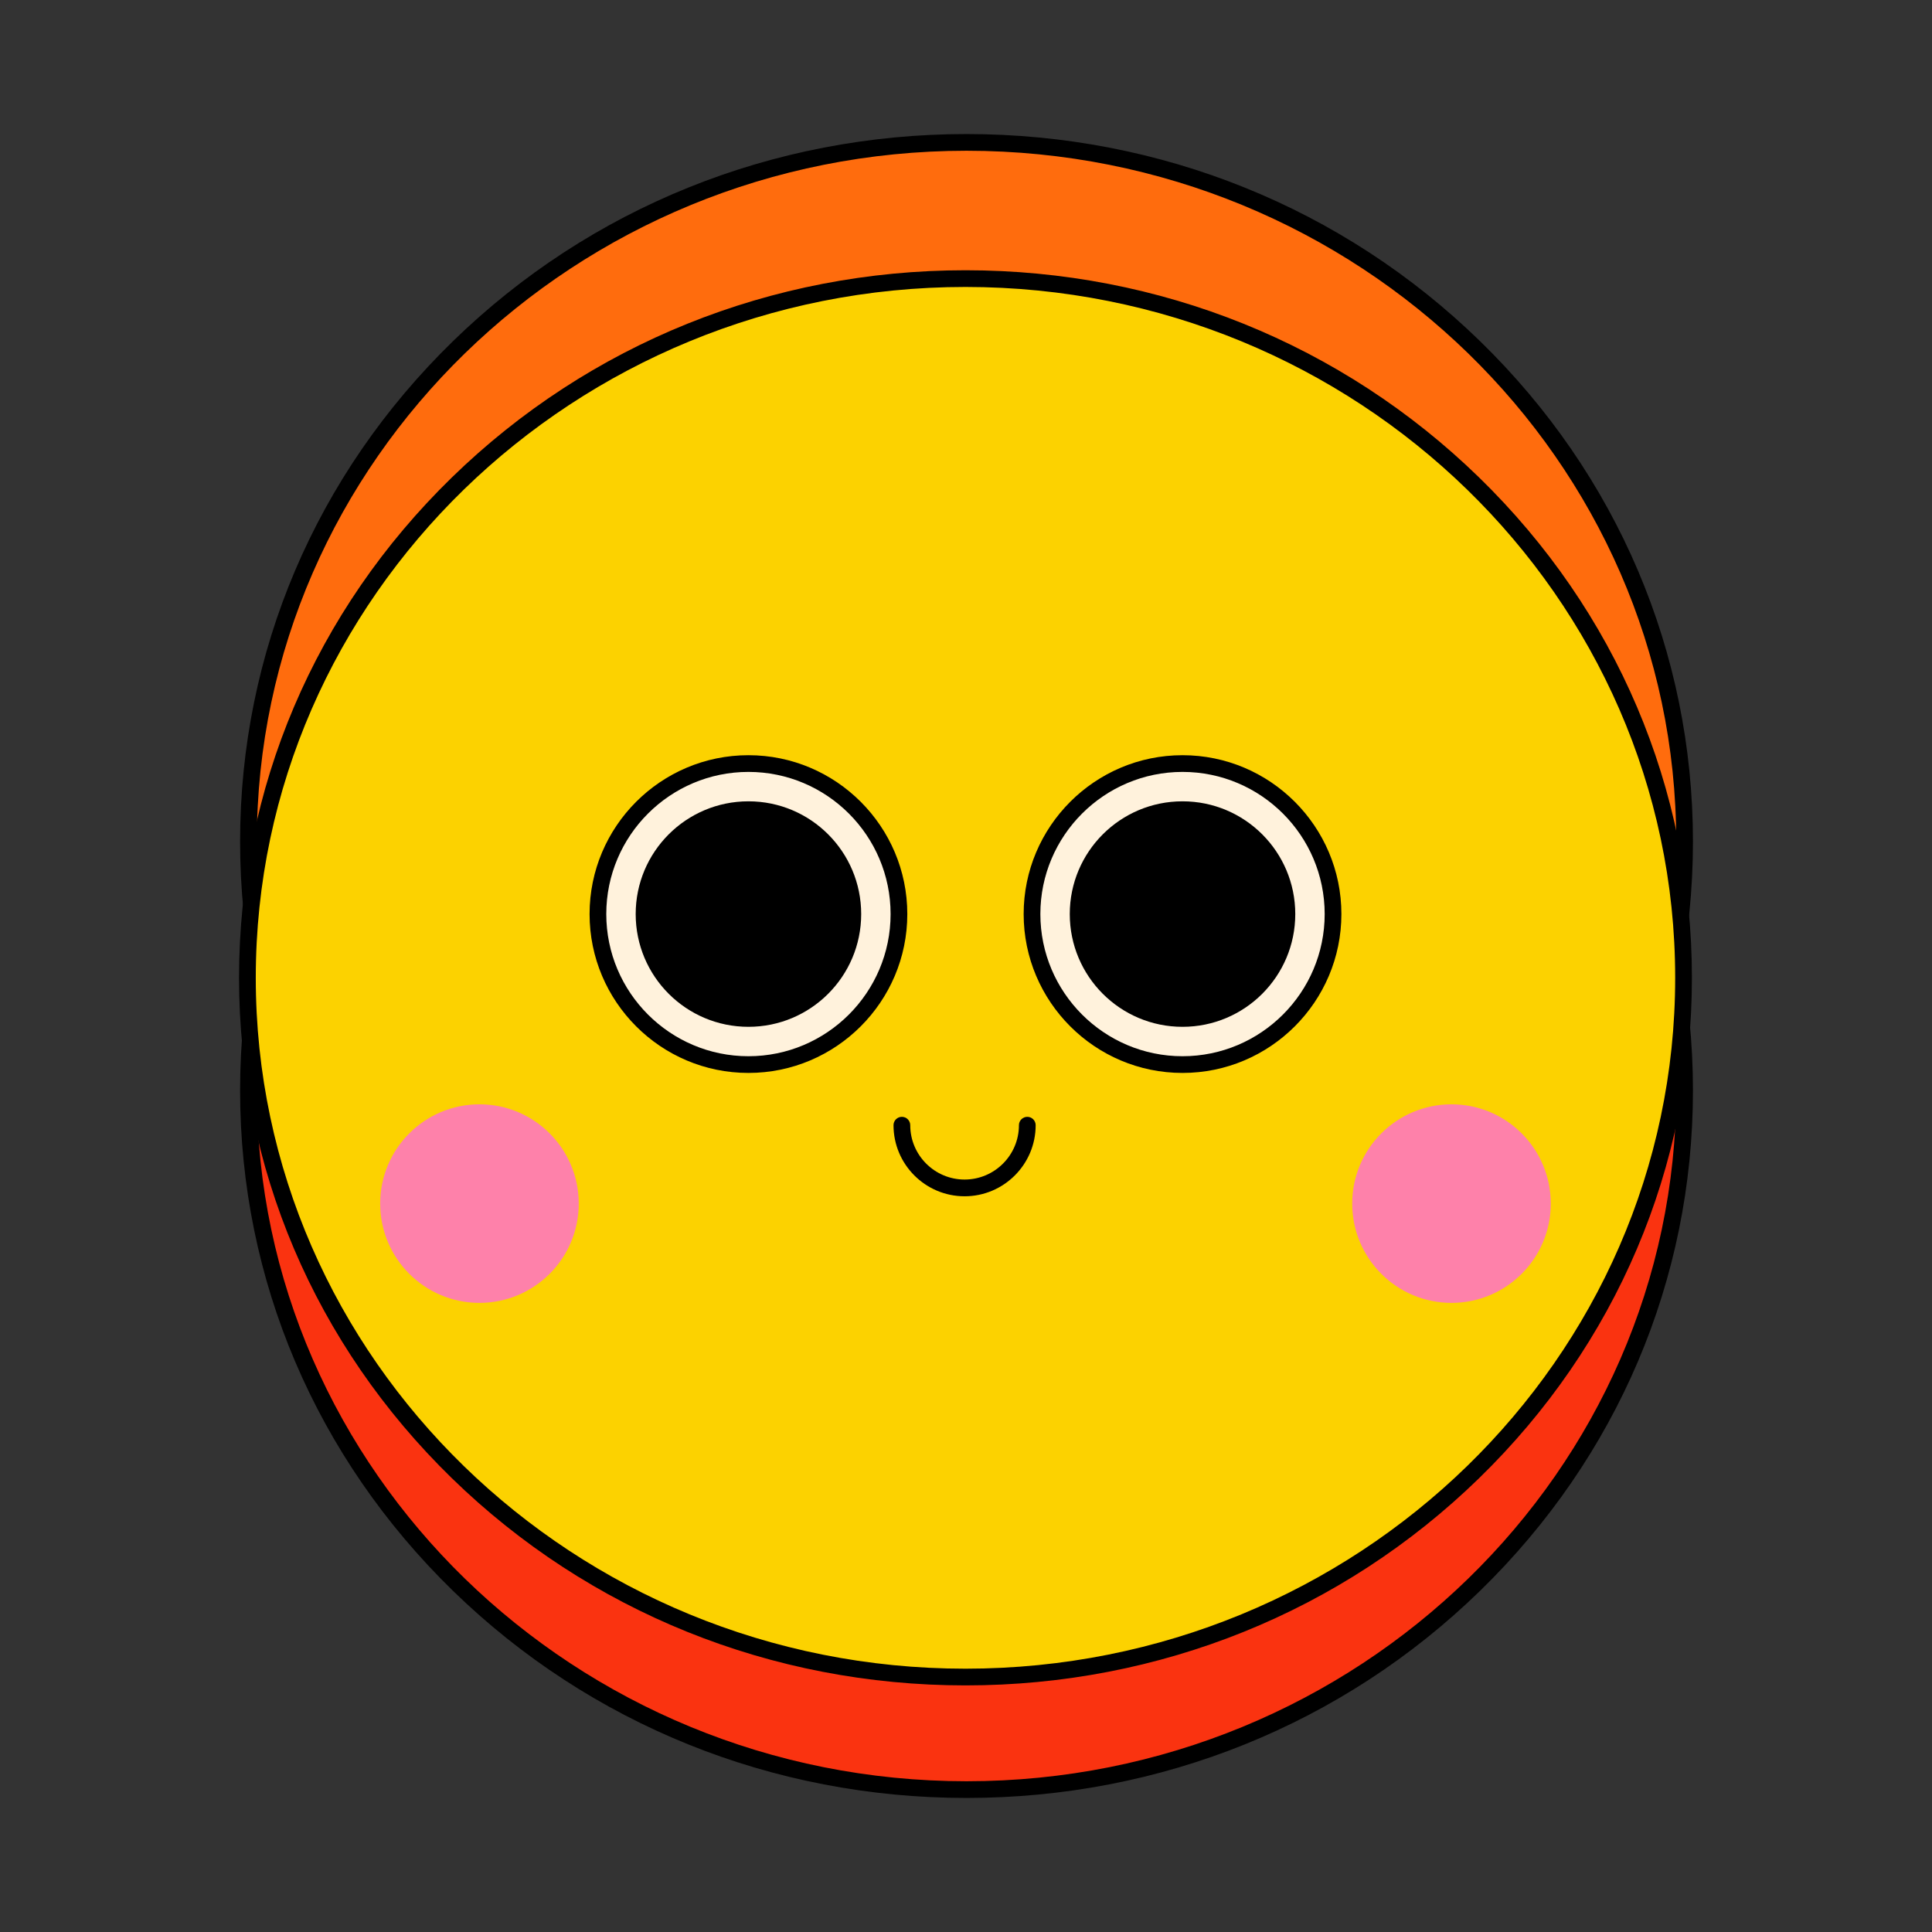 <?xml version="1.0" encoding="UTF-8"?>
<svg xmlns="http://www.w3.org/2000/svg" version="1.1" viewBox="0 0 1000 1000">
  <rect x="0" y="0" width="1000" height="1000" fill="#333333" stroke="none"/>
  <defs>
    <style>
      .cls-1 {
        fill: #ff6c0d;
      }

      .cls-2 {
        fill: #fcd200;
      }

      .cls-3 {
        fill: #fff2dc;
      }

      .cls-4 {
        fill: #fa3310;
      }

      .cls-5 {
        fill: #fe81aa;
      }
    </style>
  </defs>
  <!-- Generator: Adobe Illustrator 28.6.0, SVG Export Plug-In . SVG Version: 1.2.0 Build 709)  -->
  <g>
    <g id="Layer_1">
      <g>
        <g>
          <ellipse class="cls-4" cx="500.27" cy="564.38" rx="371.66" ry="361.91"/>
          <path d="M500.27,930.62c-100.41,0-194.81-38.08-265.83-107.23-71.04-69.18-110.17-161.16-110.17-259.01s39.13-189.83,110.17-259.01c71.01-69.15,165.42-107.23,265.83-107.23s194.81,38.08,265.83,107.23c71.04,69.18,110.17,161.16,110.17,259.01s-39.13,189.83-110.17,259.01c-71.01,69.15-165.42,107.23-265.83,107.23ZM500.27,206.79c-202.55,0-367.34,160.41-367.34,357.59s164.79,357.59,367.34,357.59,367.34-160.41,367.34-357.59-164.79-357.59-367.34-357.59Z"/>
        </g>
        <g>
          <ellipse class="cls-1" cx="500.27" cy="435.62" rx="371.66" ry="361.91"/>
          <path d="M500.27,801.86c-100.41,0-194.81-38.08-265.83-107.23-71.04-69.18-110.17-161.16-110.17-259.01s39.13-189.83,110.17-259.01c71.01-69.15,165.42-107.23,265.83-107.23s194.81,38.08,265.83,107.23c71.04,69.18,110.17,161.16,110.17,259.01s-39.13,189.83-110.17,259.01c-71.01,69.15-165.42,107.23-265.83,107.23ZM500.27,78.03c-202.55,0-367.34,160.41-367.34,357.59s164.79,357.59,367.34,357.59,367.34-160.41,367.34-357.59S702.82,78.03,500.27,78.03Z"/>
        </g>
        <g>
          <ellipse class="cls-2" cx="499.73" cy="506.12" rx="371.66" ry="361.91"/>
          <path d="M499.73,872.36c-100.41,0-194.81-38.08-265.83-107.23-71.04-69.18-110.17-161.16-110.17-259.01s39.13-189.83,110.17-259.01c71.01-69.15,165.42-107.23,265.83-107.23s194.81,38.08,265.83,107.23c71.04,69.18,110.17,161.16,110.17,259.01s-39.13,189.83-110.17,259.01c-71.01,69.15-165.42,107.23-265.83,107.23ZM499.73,148.53c-202.55,0-367.34,160.41-367.34,357.59s164.79,357.59,367.34,357.59,367.34-160.41,367.34-357.59-164.79-357.59-367.34-357.59Z"/>
        </g>
        <g>
          <g>
            <g>
              <circle class="cls-3" cx="387.39" cy="473.12" r="77.9"/>
              <path d="M387.39,555.35c-45.34,0-82.23-36.89-82.23-82.23s36.89-82.23,82.23-82.23,82.23,36.89,82.23,82.23-36.89,82.23-82.23,82.23ZM387.39,399.54c-40.57,0-73.58,33.01-73.58,73.58s33.01,73.58,73.58,73.58,73.58-33.01,73.58-73.58-33.01-73.58-73.58-73.58Z"/>
            </g>
            <circle cx="387.39" cy="473.12" r="58.36"/>
          </g>
          <g>
            <g>
              <circle class="cls-3" cx="612.07" cy="473.12" r="77.9"/>
              <path d="M612.07,555.35c-45.34,0-82.23-36.89-82.23-82.23s36.89-82.23,82.23-82.23,82.23,36.89,82.23,82.23-36.89,82.23-82.23,82.23ZM612.07,399.54c-40.57,0-73.58,33.01-73.58,73.58s33.01,73.58,73.58,73.58,73.58-33.01,73.58-73.58-33.01-73.58-73.58-73.58Z"/>
            </g>
            <circle cx="612.07" cy="473.12" r="58.36"/>
          </g>
        </g>
        <g>
          <circle class="cls-5" cx="248.17" cy="622.98" r="51.39"/>
          <circle class="cls-5" cx="751.29" cy="622.98" r="51.39"/>
        </g>
        <path d="M499.27,619.19c-20.29,0-36.79-16.5-36.79-36.79,0-2.39,1.94-4.33,4.33-4.33s4.33,1.94,4.33,4.33c0,15.51,12.62,28.13,28.13,28.13s28.13-12.62,28.13-28.13c0-2.39,1.94-4.33,4.33-4.33s4.33,1.94,4.33,4.33c0,20.29-16.5,36.79-36.79,36.79Z"/>
      </g>
    </g>
  </g>
</svg>